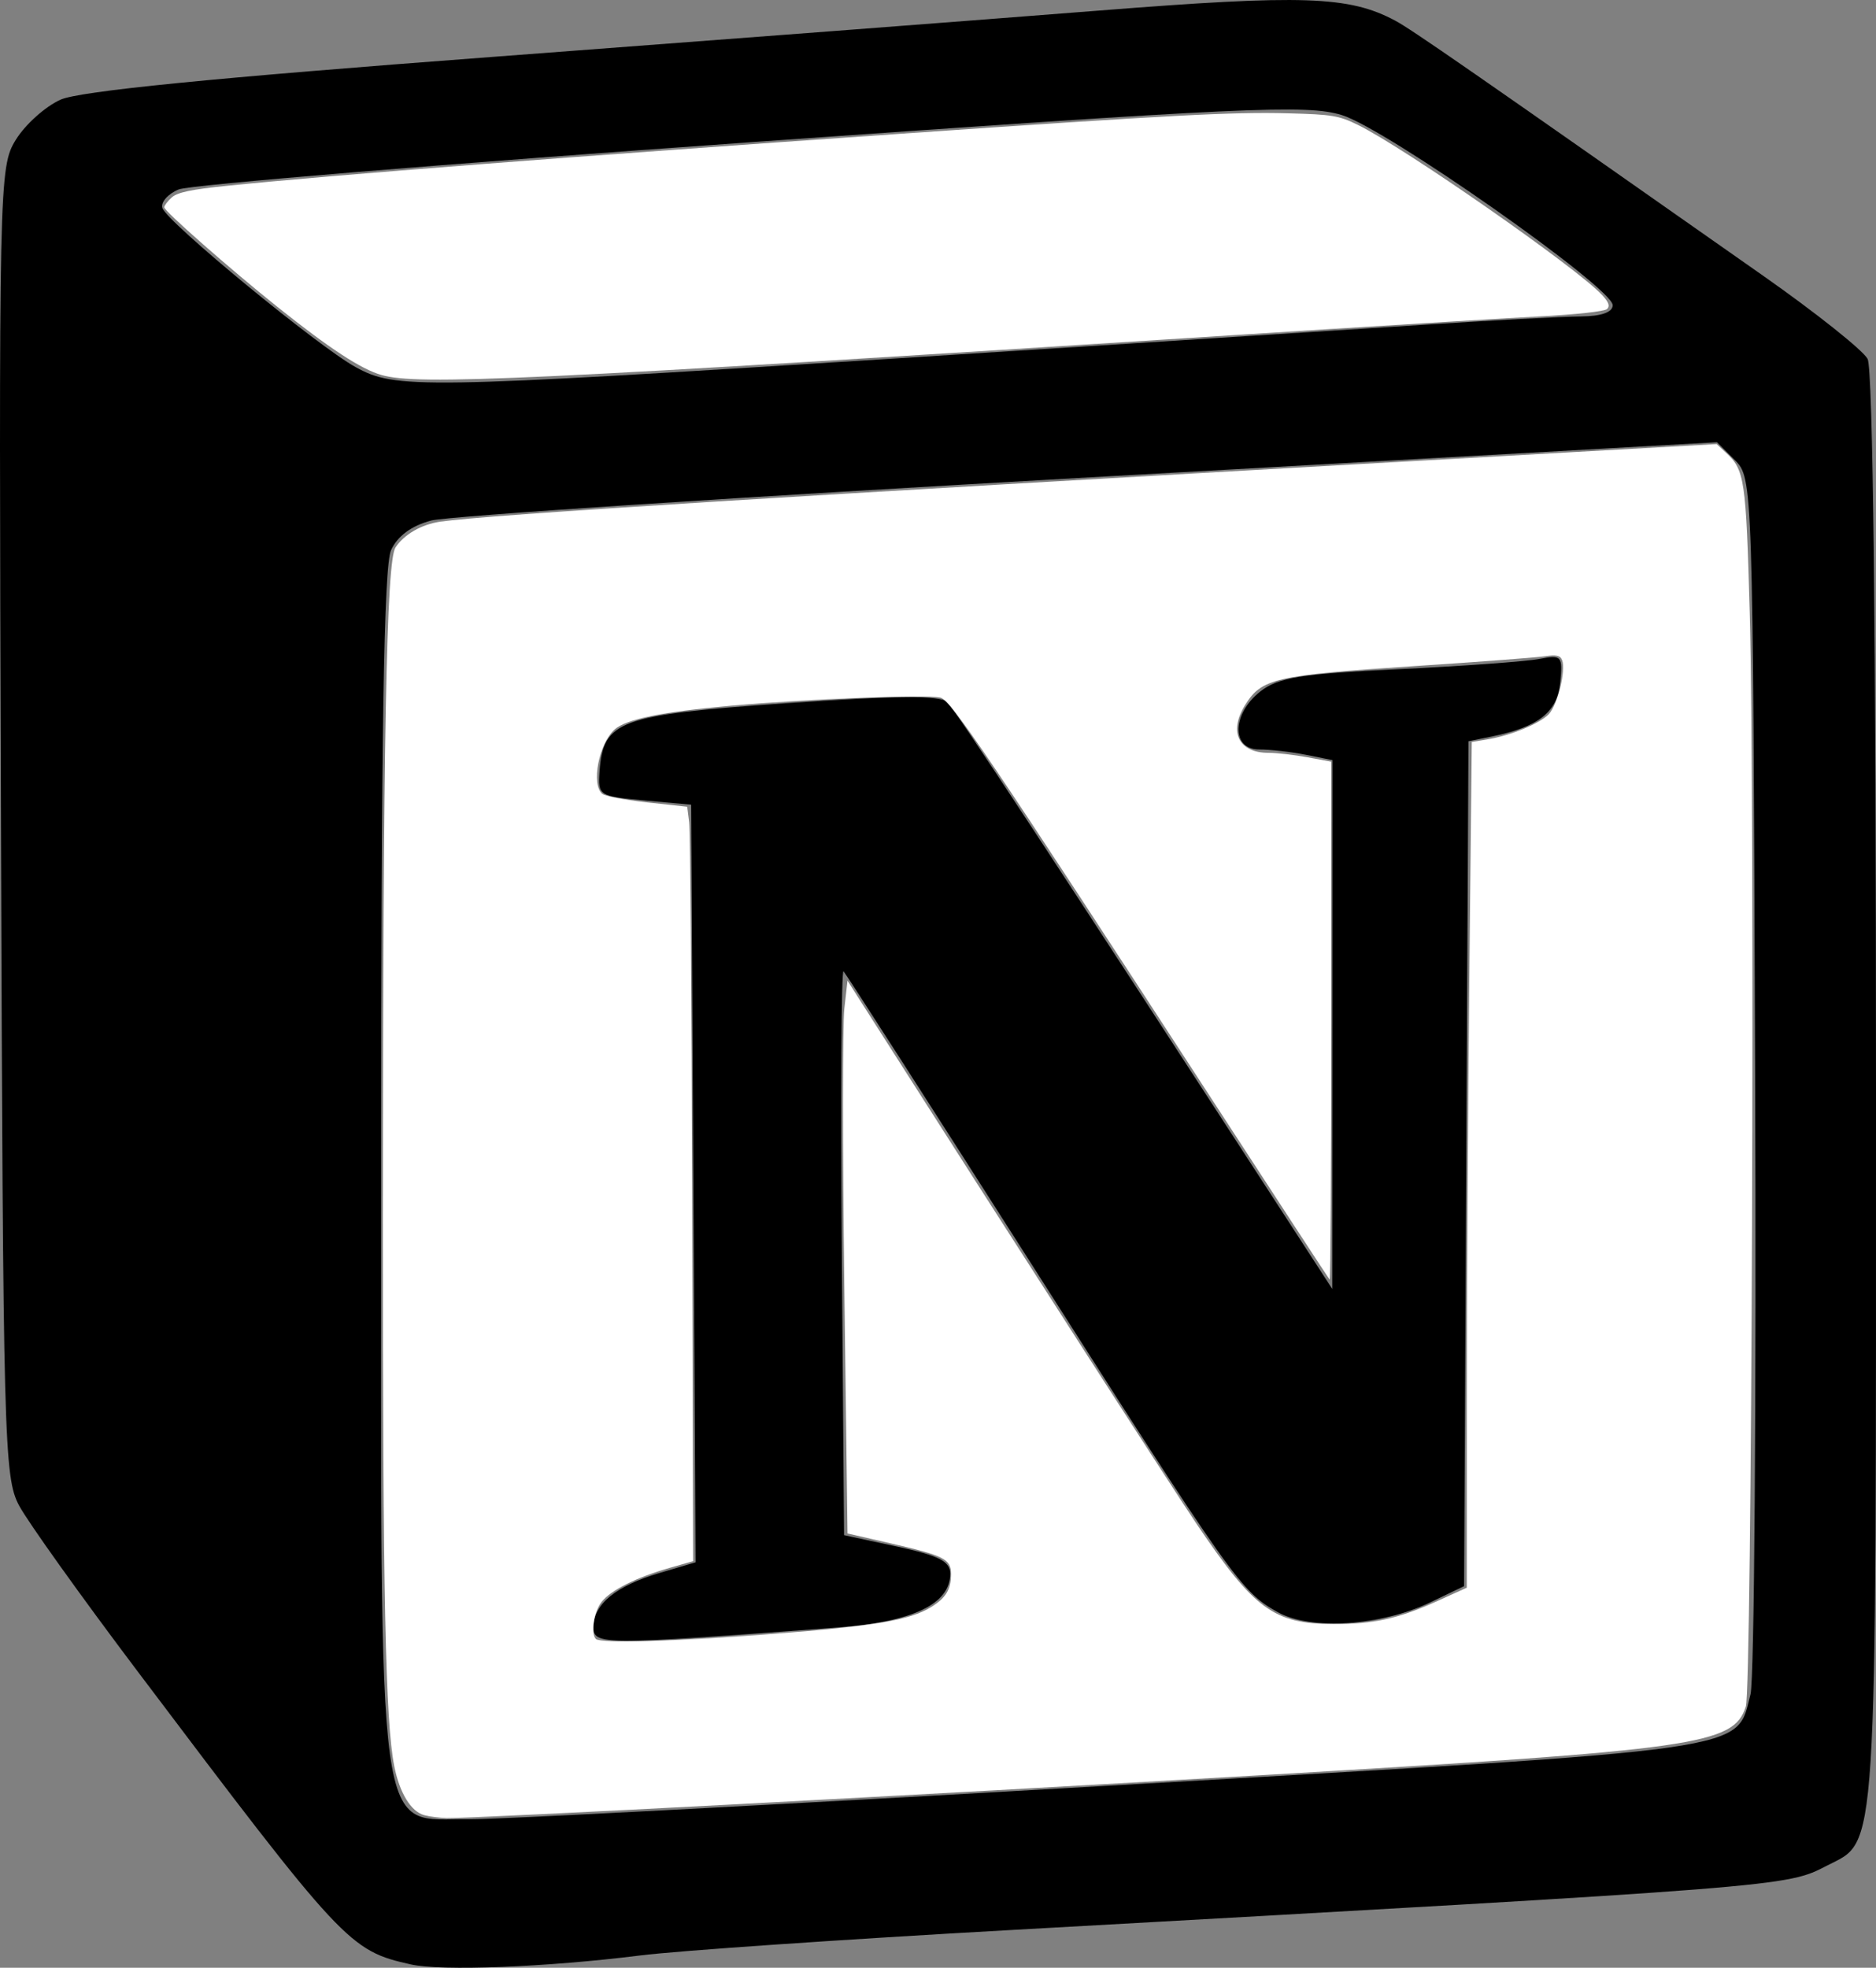 <?xml version="1.0" encoding="UTF-8" standalone="no"?>
<!-- Created with Inkscape (http://www.inkscape.org/) -->

<svg
   version="1.1"
   id="svg7517"
   width="220.878"
   height="231.627"
   viewBox="0 0 220.878 231.627"
   sodipodi:docname="notion.svg"
   inkscape:version="1.3 (0e150ed6c4, 2023-07-21)"
   xmlns:inkscape="http://www.inkscape.org/namespaces/inkscape"
   xmlns:sodipodi="http://sodipodi.sourceforge.net/DTD/sodipodi-0.dtd"
   xmlns="http://www.w3.org/2000/svg"
   xmlns:svg="http://www.w3.org/2000/svg">
  <rect x="0" y="0" width="220.878" height="231.627" fill="#808080" stroke="none"/>
  <defs
     id="defs7521" />
  <sodipodi:namedview
     id="namedview7519"
     pagecolor="#ffffff"
     bordercolor="#000000"
     borderopacity="0.25"
     inkscape:showpageshadow="2"
     inkscape:pageopacity="0.0"
     inkscape:pagecheckerboard="0"
     inkscape:deskcolor="#d1d1d1"
     showgrid="false"
     inkscape:zoom="2.2561384"
     inkscape:cx="98.619836"
     inkscape:cy="121.66807"
     inkscape:window-width="1920"
     inkscape:window-height="1017"
     inkscape:window-x="-8"
     inkscape:window-y="-8"
     inkscape:window-maximized="1"
     inkscape:current-layer="g7523" />
  <g
     inkscape:groupmode="layer"
     inkscape:label="Image"
     id="g7523"
     transform="translate(-16.123,-11.775)">
    <path
       style="fill:#000000"
       d="M 64.5,243.011 C 57.253,241.394 56.581,240.672 32.313,208.5 25.675,199.7 19.402,190.925 18.372,189 16.596,185.679 16.487,181.551 16.237,108.5 15.979,32.932 16.011,31.439 17.98,28.237 19.083,26.442 21.452,24.316 23.243,23.511 25.493,22.5 41.189,20.945 74,18.481 c 26.125,-1.962 58.3,-4.419 71.5,-5.46 24.071,-1.899 29.444,-1.717 34.877,1.175 1.929,1.027 8.745,5.752 43.385,30.072 6.194,4.349 11.706,8.738 12.25,9.754 0.629,1.175 0.989,32.45 0.989,85.962 0,92.046 0.238,88.29 -5.801,91.413 -4.791,2.478 -4.5,2.455 -96.199,7.572 -19.525,1.09 -39.1,2.433 -43.5,2.986 -10.962,1.377 -23.388,1.863 -27,1.057 z m 82,-21.03 c 77.034,-4.423 73.967,-3.986 75.726,-10.773 0.448,-1.728 0.693,-34.644 0.544,-73.148 -0.269,-69.719 -0.279,-70.015 -2.38,-72.116 l -2.111,-2.11 -73.889,4.135 c -40.639,2.274 -75.503,4.557 -77.475,5.074 -2.339,0.612 -3.99,1.827 -4.75,3.495 C 61.314,78.405 61,97.958 61,149.097 c 0,82.099 -0.745,76.647 10.5,76.825 2.75,0.043 36.5,-1.729 75,-3.94 z M 86,203.298 c 0,-2.685 2.636,-4.845 7.76,-6.361 L 98.02,195.677 97.76,151.089 97.5,106.5 92,106 c -5.366,-0.488 -5.495,-0.572 -5.286,-3.436 0.435,-5.971 2.264,-6.64 21.914,-8.009 12.956,-0.903 18.187,-0.944 19.015,-0.15 0.949,0.91 12.526,18.534 41.446,63.095 l 3.894,6 0.009,-31.125 0.009,-31.125 -3.125,-0.625 c -1.719,-0.344 -4.194,-0.625 -5.5,-0.625 -3.306,0 -3.227,-4.185 0.13,-6.825 2.1,-1.652 4.725,-2.077 16.25,-2.629 7.56,-0.362 15.014,-0.901 16.565,-1.197 2.679,-0.512 2.804,-0.373 2.5,2.775 -0.336,3.478 -2.554,5.224 -8.061,6.35 l -2.741,0.56 -0.259,49.726 -0.259,49.726 -4,1.918 c -5.774,2.768 -14.063,3.303 -17.917,1.154 -4.364,-2.432 -5.235,-3.662 -29.166,-41.221 -11.833,-18.572 -21.724,-33.976 -21.98,-34.231 -0.256,-0.256 -0.346,14.574 -0.201,32.955 l 0.264,33.42 6.25,1.347 c 4.915,1.059 6.25,1.74 6.25,3.188 0,3.571 -4.363,5.662 -13.205,6.329 C 86.979,205.441 86,205.439 86,203.298 Z M 121.102,53.998 C 147.171,52.347 175.25,50.556 183.5,50.019 c 8.25,-0.538 16.688,-0.987 18.75,-0.998 2.398,-0.013 3.75,-0.489 3.75,-1.32 C 206,45.638 179.284,26.891 174.103,25.318 169.961,24.061 162.995,24.381 104.5,28.516 68.75,31.043 38.452,33.542 37.171,34.07 35.891,34.597 35.024,35.585 35.245,36.264 35.782,37.919 53.585,52.57 58,54.992 c 4.703,2.579 7.341,2.538 63.102,-0.994 z"
       id="path8733" />
    <path
       style="fill:#ffffff;stroke-width:0.443"
       d="M 61.033,55.915 C 58.627,55.229 54.908,52.794 48.756,47.875 43.186,43.422 35.459,36.623 35.459,36.175 c 0,-0.196 0.398,-0.717 0.884,-1.157 0.664,-0.601 2.294,-0.944 6.538,-1.377 12.598,-1.285 40.992,-3.477 79.452,-6.134 31.637,-2.185 38.886,-2.568 45.432,-2.395 5.222,0.138 5.995,0.266 8.248,1.373 5.504,2.703 25.774,16.819 28.734,20.01 0.788,0.85 0.948,1.297 0.591,1.654 -0.285,0.285 -3.693,0.655 -8.172,0.886 -4.225,0.218 -20.148,1.192 -35.384,2.165 -84.208,5.378 -96.416,5.949 -100.748,4.715 z"
       id="path803" />
    <path
       style="fill:#ffffff;stroke-width:0.443"
       d="m 66.047,225.433 c -1.553,-0.432 -2.891,-2.638 -3.511,-5.785 -1.039,-5.283 -1.341,-19.941 -1.331,-64.737 0.012,-56.147 0.405,-77.047 1.479,-78.685 1.01,-1.542 3.068,-2.728 5.287,-3.048 5.597,-0.808 41.634,-3.051 114.613,-7.134 l 35.652,-1.995 1.082,0.997 c 2.222,2.046 2.378,3.092 2.818,18.948 0.621,22.391 0.249,126.529 -0.46,128.672 -1.485,4.489 -5.513,5.06 -56.794,8.053 -39.802,2.323 -93.382,5.145 -96.178,5.066 -0.855,-0.024 -2.052,-0.182 -2.658,-0.351 z m 40.994,-21.325 c 12.049,-0.923 16.235,-1.629 18.702,-3.154 1.754,-1.084 2.352,-2.073 2.352,-3.891 0,-1.762 -0.782,-2.16 -7.092,-3.611 l -5.097,-1.172 -0.377,-29.176 c -0.207,-16.047 -0.207,-30.687 0,-32.535 l 0.377,-3.359 2.26,3.545 c 17.116,26.85 35.686,55.73 38.823,60.375 6.822,10.105 9.119,11.79 16.094,11.812 4.762,0.015 7.693,-0.633 12.3,-2.719 l 3.435,-1.555 3.8e-4,-21.546 c 2.1e-4,-11.85 0.133,-34.249 0.294,-49.776 l 0.294,-28.23 1.811,-0.301 c 2.805,-0.467 6.22,-1.872 7.274,-2.993 1.017,-1.083 2.01,-5.137 1.551,-6.334 -0.217,-0.566 -0.662,-0.662 -2.093,-0.454 -1,0.146 -7.901,0.665 -15.336,1.153 -16.381,1.077 -17.953,1.44 -19.903,4.595 -1.956,3.166 -0.747,5.61 2.775,5.61 0.954,0 3.004,0.234 4.555,0.52 l 2.821,0.52 v 30.58 c 0,16.819 -0.083,30.497 -0.183,30.396 -0.101,-0.102 -6.409,-9.759 -14.018,-21.46 -26.076,-40.102 -30.566,-46.744 -31.804,-47.055 -1.569,-0.394 -15.615,0.151 -24.687,0.957 -8.112,0.721 -12.318,1.578 -13.676,2.786 -1.859,1.654 -2.789,6.477 -1.462,7.579 0.331,0.275 2.717,0.73 5.302,1.012 l 4.701,0.513 0.23,1.812 c 0.127,0.997 0.284,20.977 0.349,44.4 l 0.119,42.588 -2.737,0.784 c -3.974,1.138 -6.948,2.624 -8.047,4.022 -0.914,1.162 -1.305,3.716 -0.667,4.354 0.543,0.543 9.125,0.298 20.758,-0.593 z"
       id="path805" />
  </g>
</svg>
